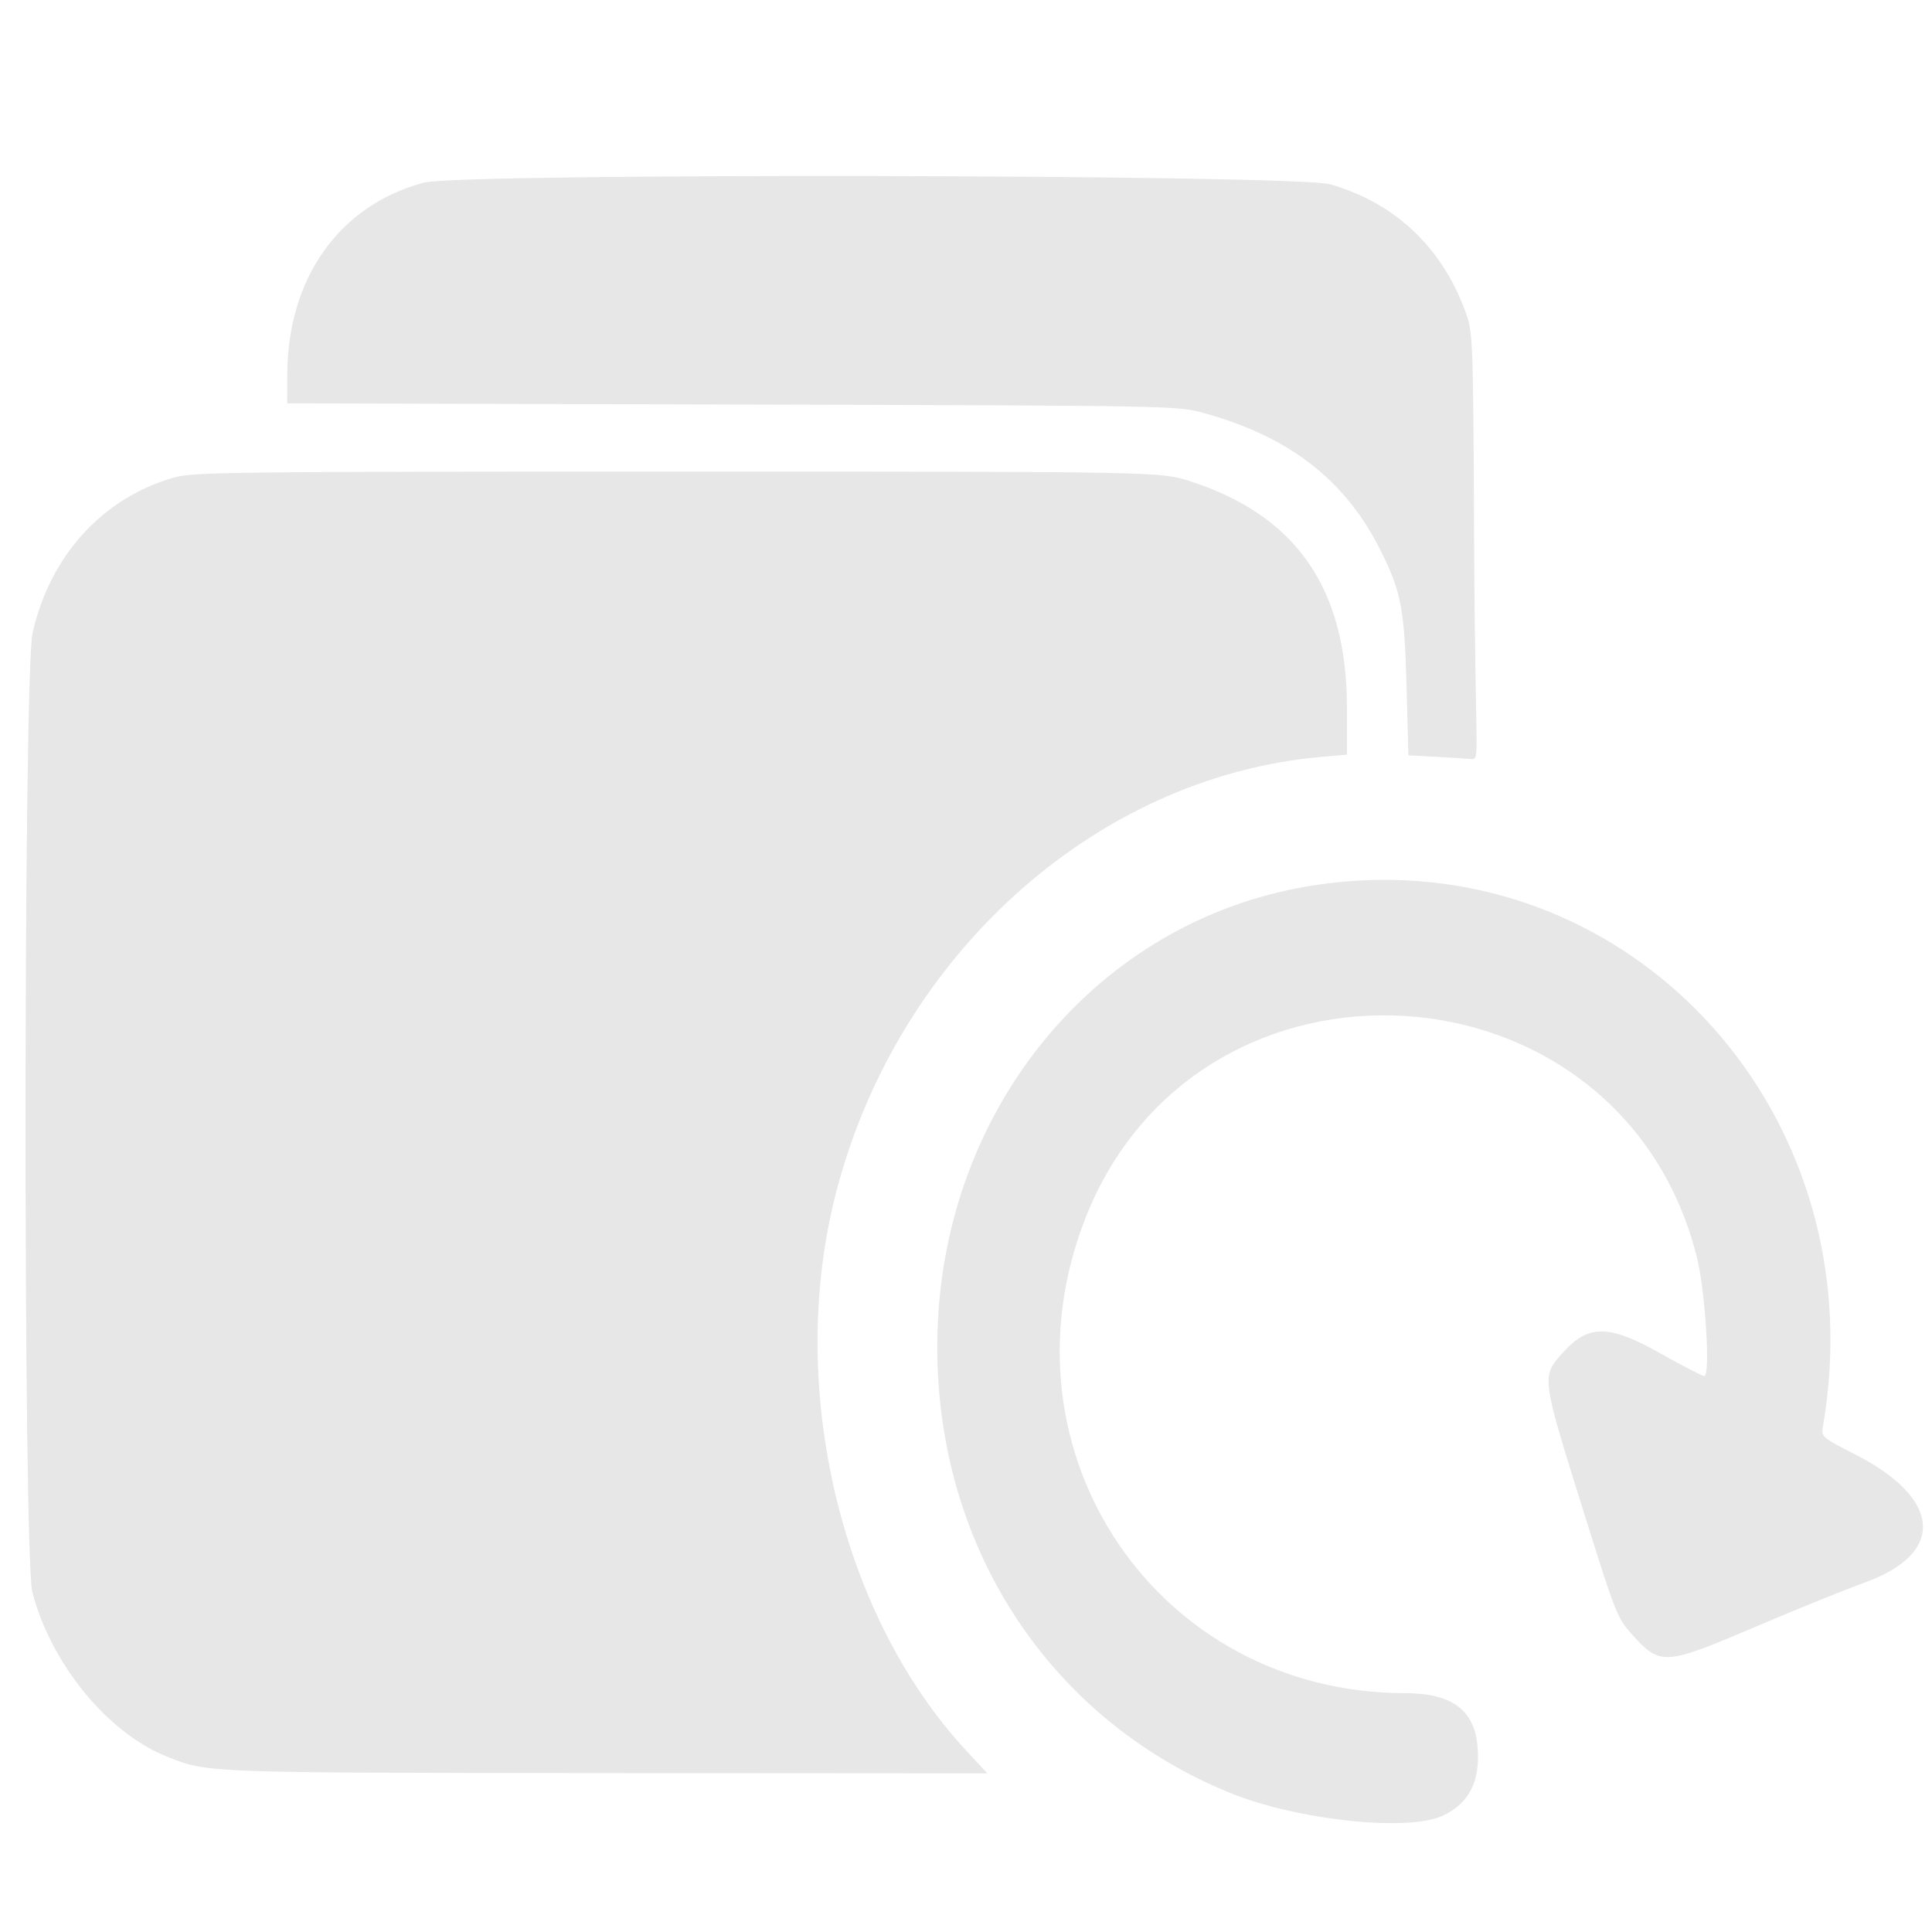 <?xml version="1.0" encoding="UTF-8" standalone="no"?>
<svg
   width="1024"
   height="1024"
   version="1.1"
   id="svg4"
   sodipodi:docname="icon-light.svg"
   inkscape:version="1.1.2 (0a00cf5339, 2022-02-04)"
   xmlns:inkscape="http://www.inkscape.org/namespaces/inkscape"
   xmlns:sodipodi="http://sodipodi.sourceforge.net/DTD/sodipodi-0.dtd"
   xmlns="http://www.w3.org/2000/svg"
   xmlns:svg="http://www.w3.org/2000/svg">
  <defs
     id="defs8" />
  <sodipodi:namedview
     id="namedview6"
     pagecolor="#ffffff"
     bordercolor="#666666"
     borderopacity="1.0"
     inkscape:pageshadow="2"
     inkscape:pageopacity="0.0"
     inkscape:pagecheckerboard="0"
     showgrid="false"
     inkscape:zoom="1.8711425"
     inkscape:cx="456.94008"
     inkscape:cy="420.59864"
     inkscape:window-width="1920"
     inkscape:window-height="1144"
     inkscape:window-x="0"
     inkscape:window-y="0"
     inkscape:window-maximized="1"
     inkscape:current-layer="svg4" />
  <path
     style="fill:#e7e7e7;fill-opacity:1;stroke:none;stroke-width:1.815;stroke-miterlimit:4;stroke-dasharray:none"
     d="m 465.284,93.317 c 115.365,0.214 230.595,1.736 239.755,4.365 33.868,9.722 58.581,32.741 71.228,66.343 4.529,12.035 4.529,12.037 5.053,125.183 0.522,113.146 3.395,113.474 -1.585,113.105 -2.739,-0.201 -13.568,-0.978 -20.554,-1.325 l -12.701,-0.632 -0.965,-36.41 c -1.09,-41.139 -2.885,-50.497 -13.891,-72.428 -18.606,-37.086 -48.142,-60.035 -93.374,-72.55 -14.31,-3.959 -15.353,-3.979 -250.194,-4.57 l -235.823,-0.597 0.032,-15.174 c 0.107,-51.249 27.561,-89.846 72.445,-101.843 9.708,-2.595 125.208,-3.683 240.574,-3.467 z M 359.081,249.954 c 255.884,0 255.884,-0.001 271.932,5.191 56.056,18.14 82.823,56.797 82.889,119.695 l 0.029,25.138 -13.82,1.219 c -120.893,10.677 -226.961,107.374 -258.067,235.261 -24.595,101.12 4.076,220.292 70.114,291.443 l 11.152,12.015 -202.032,-0.148 C 107.999,939.612 110.337,939.699 88.753,931.151 57.12,918.621 27.04,881.947 17.156,843.856 12.255,824.967 12.371,357.069 17.28,335.383 c 9.258,-40.879 37.036,-71.416 74.818,-82.249 10.266,-2.943 30.305,-3.181 266.982,-3.181 z m 379.602,216.432 c 143.741,2.909 254.138,135.696 227.507,289.66 -0.954,5.509 -0.653,5.767 17.124,14.843 45.975,23.468 48.017,52.481 4.786,67.988 -10.057,3.608 -35.134,13.747 -55.724,22.533 -50.517,21.552 -52.193,21.671 -67.42,4.808 -7.668,-8.494 -8.702,-11.084 -24.453,-61.335 -23.912,-76.302 -23.743,-75.053 -11.92,-88.182 13.349,-14.826 24.278,-14.695 51.45,0.617 11.721,6.604 22.186,12.007 23.258,12.007 3.367,0 0.603,-44.826 -3.871,-62.808 C 859.472,506.023 634.599,492.222 574.927,646.603 c -47.659,123.303 38.62,250.721 169.832,250.813 24.547,0.017 36.551,8.738 38.324,27.85 1.712,18.449 -4.19,30.416 -18.26,37.036 -18.55,8.73 -77.336,2.45 -112.953,-12.068 C 553.684,910.212 493.551,815.21 496.917,705.424 500.573,586.193 581.951,488.451 693.119,469.773 c 15.467,-2.599 30.694,-3.689 45.563,-3.388 z"
     id="path2"
     sodipodi:nodetypes="scccccccccccccsscccccscccccccscccccccccscccccccccc" />
</svg>
